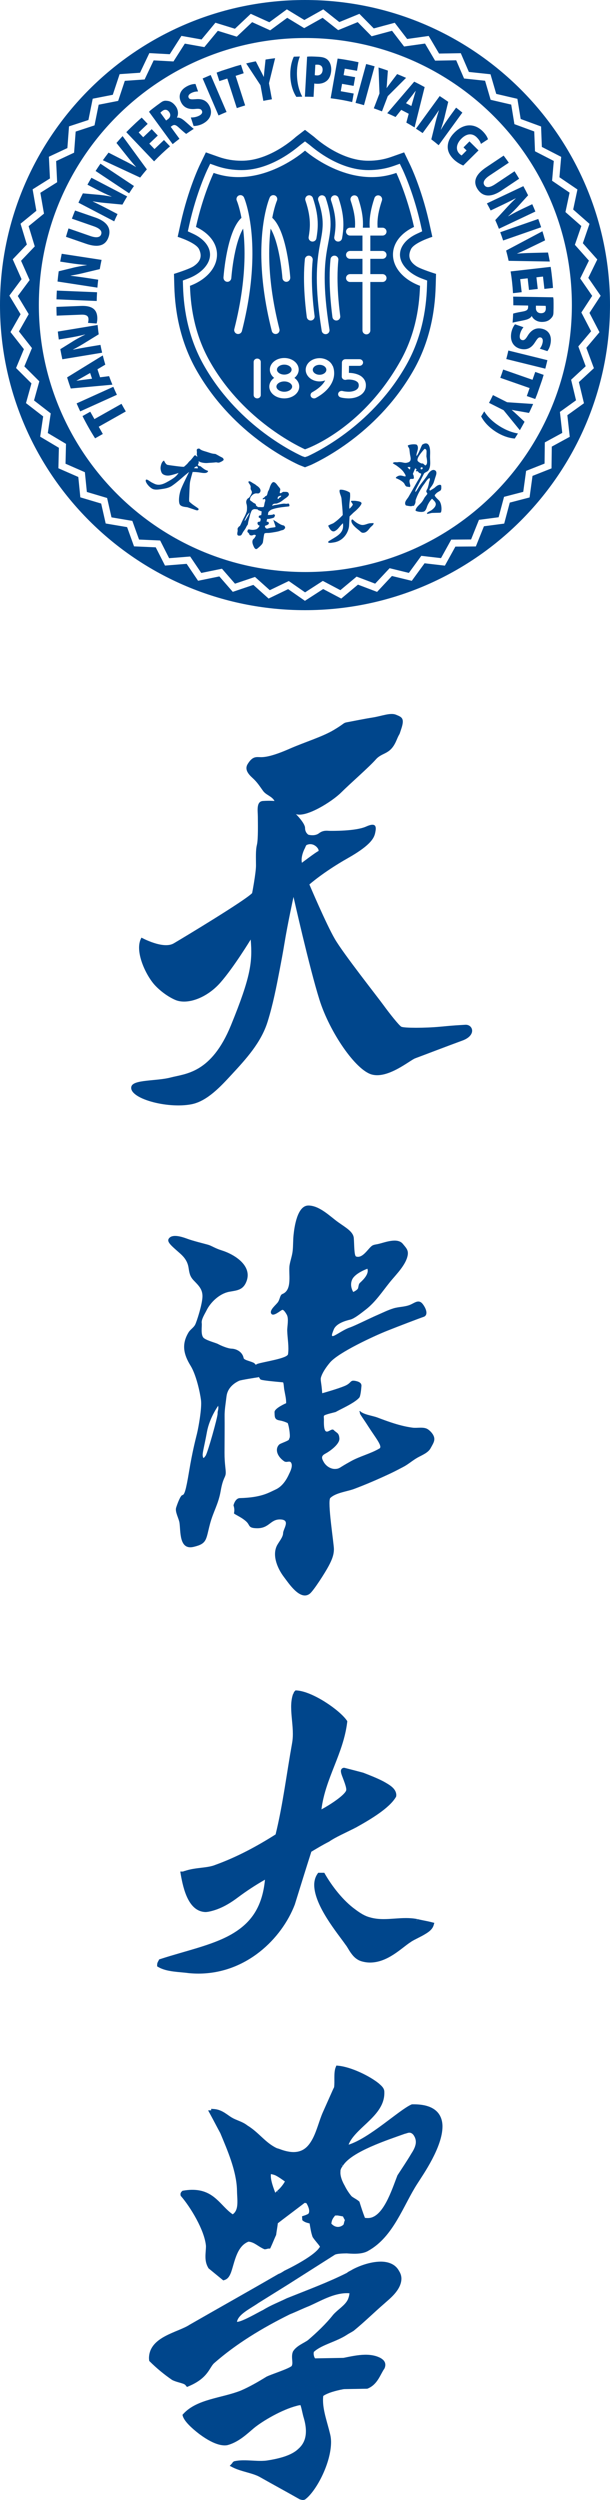 <svg width="823" height="3372" viewBox="0 0 823 3372" fill="none" xmlns="http://www.w3.org/2000/svg">
<rect x="0" y="0" width="823" height="3372" fill="#808080" stroke="none"/>
<g clip-path="url(#clip0_70_194)">
<rect width="823" height="3372" fill="white"/>
<path d="M823 411.5C823 184.231 638.764 2.61652e-06 411.5 2.61652e-06C184.228 2.61652e-06 0 184.231 0 411.5C0 638.769 184.228 823 411.5 823C638.764 823 823 638.769 823 411.5ZM786.366 328.049L805.858 349.988L793.741 374.799L810.386 398.937L795.308 422.048L808.825 448.082L791.066 469.14L801.283 496.621L781.027 515.381L787.857 543.915L765.457 560.034L768.702 589.166L744.452 602.392L744.101 631.759L718.452 641.897L714.469 670.97L687.779 677.914L680.251 706.232L652.921 709.828L642.002 737.057L614.416 737.261L600.216 762.942L572.82 759.751L555.568 783.428L528.772 776.9L508.739 798.342L482.944 788.56L460.412 807.357L436.016 794.485L411.401 810.392L388.745 794.619L362.376 807.327L341.825 788.906L314.06 798.29L295.953 777.477L267.238 783.353L251.824 760.506L222.613 762.846L210.137 738.228L180.826 736.934L171.493 710.978L142.592 706.091L136.504 679.186L108.392 670.818L105.644 643.363L78.785 631.588L79.436 603.991L54.207 588.977L58.249 561.674L35.07 543.729L42.455 517.122L21.67 496.413L32.249 470.959L14.153 447.874L27.776 423.863L12.622 398.732L29.088 376.569L17.171 349.787L36.232 329.823L27.706 301.743L49.062 284.326L44.019 255.398L67.377 240.722L65.977 211.396L90.921 199.717L93.11 170.451L119.304 161.863L125.088 133.14L152.177 127.848L161.397 100.017L188.935 98.12L201.491 71.643L229.037 73.134L244.794 48.405L271.937 53.248L290.625 30.657L316.965 38.791L338.306 18.633L363.388 30.018L387.013 12.619L410.612 26.994L436.188 12.63L457.785 29.794L484.899 18.674L504.266 38.349L532.569 30.721L549.341 52.582L578.393 48.491L592.366 72.249L621.681 71.755L632.603 97.06L661.768 100.154L669.496 126.65L698.051 133.285L702.487 160.491L730.014 170.611L731.056 198.167L757.136 211.578L754.783 239.081L779.065 255.591L773.324 282.596L795.345 301.947L786.366 328.049ZM794.57 351.535L775.619 330.206L784.327 304.867L762.906 286.048L768.482 259.842L744.872 243.797L747.164 217.097L721.811 204.058L720.795 177.309L694.038 167.468L689.73 141.073L661.958 134.62L654.456 108.895L626.102 105.889L615.498 81.328L587.006 81.808L573.441 58.748L545.187 62.724L528.914 41.506L501.394 48.922L482.608 29.843L456.243 40.658L435.282 24L410.418 37.958L387.514 24.011L364.536 40.93L340.184 29.884L319.446 49.465L293.885 41.569L275.709 63.539L249.369 58.834L234.047 82.89L207.323 81.436L195.111 107.184L168.384 109.028L159.423 136.078L133.12 141.218L127.496 169.142L102.081 177.473L99.951 205.943L75.734 217.283L77.093 245.795L54.437 260.032L59.337 288.156L38.611 305.068L46.895 332.359L28.401 351.736L39.985 377.774L24.005 399.282L38.739 423.718L25.517 447.03L43.113 469.482L32.848 494.189L53.056 514.314L45.894 540.132L68.426 557.575L64.501 584.086L89.032 598.684L88.4 625.466L114.513 636.91L117.18 663.554L144.51 671.692L150.427 697.815L178.535 702.569L187.59 727.759L216.079 729.019L228.185 752.9L256.579 750.628L271.546 772.809L299.465 767.089L317.042 787.288L344.028 778.176L363.977 796.051L389.615 783.688L411.595 798.996L435.538 783.524L459.221 796.021L481.128 777.748L506.156 787.24L525.636 766.39L551.647 772.735L568.42 749.709L595.005 752.804L608.807 727.829L635.578 727.636L646.197 701.166L672.727 697.674L680.046 670.144L705.958 663.402L709.828 635.128L734.71 625.295L735.053 596.731L758.594 583.896L755.433 555.582L777.176 539.943L770.536 512.201L790.2 493.981L780.267 467.262L797.501 446.821L784.36 421.505L798.984 399.082L782.803 375.617L794.57 351.535ZM771.552 411.422C771.552 610.314 610.565 771.549 411.986 771.549C213.404 771.549 52.42 610.314 52.42 411.422C52.42 212.523 213.404 51.288 411.986 51.288C610.565 51.288 771.552 212.523 771.552 411.422ZM669.215 582.531C679.403 588.958 688.338 591.067 694.521 591.524C695.975 589.241 697.4 586.938 698.807 584.625C692.043 583.632 683.434 580.765 674.053 574.851C663.697 568.324 656.948 560.908 653.334 554.838L653.169 555.106C651.85 557.311 650.505 559.506 649.135 561.678C652 567.253 657.887 575.316 669.215 582.531ZM679.44 553.298L701.38 580.281C703.327 576.934 705.22 573.553 707.058 570.139L707.698 568.871L698.27 560.019C695.387 557.397 693.099 555.217 690.49 552.952L690.56 552.833C694.13 553.544 696.958 554.091 700.945 554.708L713.698 556.973L714.93 554.541C716.439 551.346 717.893 548.125 719.307 544.874L684.223 542.542L665.082 532.891C663.387 536.428 661.611 539.924 659.78 543.375L679.44 553.298ZM710.756 534.204L722.128 538.18C723.02 536 723.882 533.81 724.723 531.612L731.315 512.737C732.064 510.375 732.792 507.998 733.486 505.618L722.132 501.65L718.43 512.257L678.866 498.433C677.649 502.189 676.352 505.912 674.978 509.598L714.531 523.418L710.756 534.204ZM683.057 484.27L735.73 497.276L738.569 485.806L685.86 472.792C685.009 476.646 684.07 480.469 683.057 484.27ZM738.492 473.622C740.491 470.959 742.212 467.452 742.972 462.222C744.576 451.24 739.095 444.523 729.707 443.095C721.832 441.893 716.157 445.981 711.929 452.865C709.163 457.466 707.387 459.176 704.785 458.778C702.103 458.366 700.726 456.179 701.31 452.173C701.942 447.844 704.234 443.768 706.269 441.373L694.85 437.389C692.913 439.599 690.435 444.441 689.671 449.674C687.819 462.394 694.842 469.479 703.989 470.873C711.396 472.004 717.042 469.233 721.65 461.94C724.971 456.833 726.411 454.68 729.093 455.085C731.454 455.442 732.755 457.622 732.232 461.177C731.593 465.57 729.623 468.571 728.322 470.289L738.492 473.622ZM742.793 430.059C744.85 427.924 746.674 426.176 746.718 421.594C746.765 417.678 746.835 417.343 746.857 415.212C746.901 411.4 746.871 407.599 746.784 403.812C746.667 402.775 746.531 401.83 746.378 400.986L692.346 400.078C692.5 403.965 692.573 407.863 692.573 411.779L712.554 412.114L712.525 414.007C712.459 417.663 711.045 419.273 704.416 420.341C698.339 421.404 694.305 422.341 692.332 422.977C692.167 427.095 691.912 431.186 691.575 435.255C693.804 434.44 701.723 433.149 707.321 431.885C712.076 430.851 715.613 429.345 717.213 426.429L717.542 426.436C719.033 429.921 723.861 434.12 730.716 434.232C736.099 434.321 740.052 432.822 742.793 430.059ZM736.406 416.499C736.252 420.415 733.932 422.531 729.769 422.457C725.691 422.394 722.954 419.798 723.035 415.357L723.086 412.285L736.146 412.508C736.296 413.096 736.442 414.278 736.406 416.499ZM734.483 389.702L746.097 388.385C745.855 384.863 745.559 381.363 745.212 377.882L744.101 368.145C743.758 365.404 743.363 362.671 742.947 359.948L688.919 366.1C690.483 375.725 691.561 385.514 692.124 395.44L703.843 394.109L701.844 376.525L711.9 375.383L713.684 391.082L725.527 389.739L723.747 374.036L732.58 373.025L734.483 389.702ZM686.226 351.818L741.755 352.759C741.028 348.679 740.232 344.618 739.366 340.59L716.998 341.148C710.983 341.274 704.493 341.579 697.652 342.107L697.616 341.984C704.27 339.281 709.858 336.707 715.467 333.858L735.393 324.221L735.167 323.307C734.122 319.483 733.014 315.686 731.845 311.911L682.845 337.934C684.084 342.52 685.21 347.147 686.226 351.818ZM678.818 324.4L730.106 306.511C728.874 302.758 727.581 299.035 726.218 295.346L674.908 313.239C676.286 316.928 677.594 320.644 678.818 324.4ZM673.132 308.597L722.322 285.322C720.977 281.997 719.57 278.691 718.112 275.418L706.346 280.967C698.884 284.493 692.058 288.011 685.776 291.705L685.688 291.53C690.68 287 696.235 281.559 700.148 277.036L712.503 263.435C710.446 259.277 708.312 255.156 706.097 251.095L656.908 274.366C658.662 277.501 660.35 280.673 661.998 283.887L673.6 278.39C681.643 274.585 689.116 270.91 695.716 267.492L695.807 267.671C690.644 272.42 685.232 278.163 680.985 282.92L668.199 296.856C669.924 300.724 671.579 304.636 673.132 308.597ZM676.41 257.157L700.408 241.086C698.431 237.724 696.377 234.406 694.283 231.126L694.21 231.015L668.265 248.316C660.997 253.162 656.129 253.661 653.52 249.748C650.94 245.891 653.619 241.361 660.544 236.742L686.47 219.448C684.216 216.216 681.895 213.028 679.52 209.878L655.914 225.689C641.176 235.519 637.833 245.363 644.534 255.416C651.386 265.681 662.283 266.578 676.41 257.157ZM648.876 194.101L658.355 187.879C657.712 185.287 655.431 181.188 651.211 177.001C641.063 166.922 626.621 165.345 613.115 178.868C607.535 184.487 604.63 190.133 604.1 196.508C603.596 202.674 605.869 208.729 612.037 214.843C616.115 218.894 621.739 221.943 625.032 223.256L645.631 202.845L633.389 190.698L625.335 198.817L629.512 202.949L622.843 209.677C622.298 209.484 621.019 208.554 619.901 207.446C614.752 202.336 615.198 194.384 622.437 187.083C630.316 179.143 637.917 180.009 643.073 185.116C646.639 188.66 648.035 191.427 648.876 194.101ZM591.818 195.887L623.822 151.881C621.041 149.601 618.228 147.366 615.37 145.183L607.798 155.593C602.949 162.261 598.644 168.617 594.895 174.884L594.745 174.765C596.949 168.398 599.211 160.956 600.472 155.113L604.751 137.369C600.961 134.687 597.113 132.091 593.211 129.57L561.203 173.571C564.254 175.494 567.255 177.473 570.222 179.504L577.837 169.03C583.07 161.837 587.861 155.024 592.016 148.865L592.169 148.976C589.933 155.619 587.93 163.258 586.483 169.465L581.915 187.965C585.281 190.531 588.577 193.172 591.818 195.887ZM559.347 171.909L572.937 117.467C568.307 114.92 563.611 112.472 558.85 110.144L522.45 152.714C526.243 154.343 529.985 156.043 533.69 157.828L541.339 148.207L551.421 153.443L548.223 165.371C551.984 167.472 555.696 169.648 559.347 171.909ZM560.856 122.656C559.935 125.854 558.616 130.228 557.768 133.285L555.017 142.988L547.767 139.221L553.96 131.403C555.97 128.948 558.66 125.192 560.739 122.596L560.856 122.656ZM523.166 129.715L547.869 105.012C543.889 103.238 539.873 101.542 535.817 99.916L527.92 110.297C525.604 113.428 523.678 115.931 521.69 118.758L521.566 118.713C521.898 115.08 522.161 112.205 522.37 108.177L523.312 95.256L521.873 94.706C518.175 93.419 514.458 92.195 510.702 91.035L511.984 126.059L504.332 146.124C508.038 147.414 511.71 148.787 515.339 150.237L523.166 129.715ZM491.086 141.854L505.421 89.451C501.643 88.35 497.842 87.323 494.013 86.345L479.677 138.756C483.51 139.708 487.318 140.746 491.086 141.854ZM481.665 95.498L483.7 83.913C481.121 83.347 478.526 82.812 475.924 82.306L464.271 80.253C461.362 79.792 458.45 79.371 455.523 78.989L446.091 132.538C455.947 133.746 465.648 135.461 475.16 137.666L477.189 126.133L459.762 123.065L461.516 113.09L477.083 115.835L479.147 104.093L463.587 101.356L465.13 92.593L481.665 95.498ZM441.889 108.084C444.801 105.146 446.577 100.337 446.884 94.788C447.191 89.172 445.441 84.162 442.598 81.224C439.692 78.122 435.706 76.917 429.38 76.571C422.664 76.199 417.573 75.995 414.339 76.467L411.347 130.421H411.5C415.366 130.421 419.218 130.507 423.047 130.663L424.045 112.655C424.754 112.777 425.792 112.915 426.903 112.982C432.837 113.309 438.085 111.881 441.889 108.084ZM435.253 94.475C434.997 99.199 431.96 101.977 427.327 101.724C426.091 101.65 425.313 101.523 424.67 101.411L425.445 87.39C426.04 87.256 427.217 87.163 428.978 87.256C433.414 87.505 435.483 90.395 435.253 94.475ZM407.82 130.351C404.356 124.125 401.213 114.734 400.702 102.497C400.23 91.355 402.068 82.537 404.561 76.195C401.824 76.251 399.105 76.34 396.386 76.456C393.744 82.064 391.252 90.89 391.701 102.873C392.264 116.281 396.368 125.482 399.788 130.667C400.778 130.63 401.78 130.589 402.781 130.559L407.82 130.351ZM362.91 112.272L371.186 78.497C367.339 78.962 363.505 79.487 359.672 80.082L358.28 80.335L356.906 93.203C356.548 97.086 356.193 100.221 355.963 103.662L355.831 103.688C354.234 100.411 352.966 97.819 351.055 94.267L345.165 82.734L342.482 83.221C339.022 83.946 335.572 84.723 332.134 85.556L351.443 114.942L355.294 136.037C359.142 135.253 362.997 134.553 366.864 133.94L362.91 112.272ZM330.752 142.2L317.904 102.315L328.783 98.812L325.096 87.353C322.819 87.955 320.553 88.591 318.291 89.242L299.253 95.371C296.925 96.201 294.597 97.06 292.273 97.938L295.96 109.385L306.653 105.941L319.501 145.834C323.232 144.536 326.978 143.331 330.752 142.2ZM305.681 151.037L284.263 101.181L273.403 105.845L294.828 155.73C298.423 154.087 302.037 152.517 305.681 151.037ZM257.591 125.75C261.479 123.611 265.06 123.373 267.216 123.373L263.745 113.253C260.408 113.268 256.579 114.008 251.945 116.564C242.221 121.904 240.171 130.332 244.688 138.674C248.485 145.685 255.172 147.738 263.215 146.957C268.55 146.392 270.984 146.778 272.237 149.088C273.527 151.479 272.606 153.893 269.065 155.842C265.232 157.947 260.602 158.587 257.459 158.405L261.176 169.923C264.11 170.124 269.46 169.183 274.093 166.635C285.363 160.432 286.77 150.561 282.367 142.427C278.796 135.84 273.18 133.01 264.589 133.735C258.512 134.167 255.921 134.319 254.624 131.935C253.487 129.834 254.445 127.483 257.591 125.75ZM238.753 158.438C240.632 155.139 241.063 148.757 237.014 143.219C233.838 138.868 230.261 136.629 226.406 136.112C223.46 135.755 220.972 135.353 217.281 138.083C214.135 140.411 213.828 140.556 212.114 141.824C209.044 144.089 206.03 146.41 203.062 148.757C202.302 149.486 201.63 150.163 201.056 150.791L232.939 194.425C235.936 191.959 239.009 189.553 242.133 187.187L230.341 171.05L231.869 169.934C234.818 167.777 236.955 167.933 241.805 172.582C246.321 176.777 249.511 179.433 251.203 180.616C254.583 178.269 258 176 261.446 173.817C259.451 172.538 253.648 166.992 249.256 163.295C245.572 160.123 242.232 158.211 238.947 158.698L238.753 158.438ZM226.603 160.736L224.125 162.548L216.415 152.004C216.799 151.524 217.646 150.695 219.441 149.389C222.656 147.139 225.744 147.716 228.2 151.078C230.608 154.373 230.188 158.111 226.603 160.736ZM187.079 178.659L199.236 167.085L191.179 158.624C188.518 160.937 185.898 163.28 183.333 165.661L176.237 172.422C174.263 174.352 172.316 176.313 170.401 178.287L207.897 217.663C214.632 210.604 221.794 203.838 229.373 197.404L221.235 188.861L208.423 201.064L201.436 193.737L212.885 182.836L204.667 174.207L193.218 185.108L187.079 178.659ZM198.144 228.43L165.394 183.576C162.57 186.618 159.814 189.702 157.121 192.826L171.066 210.325C174.797 215.048 178.952 220.032 183.505 225.172L183.421 225.276C177.252 221.601 171.826 218.697 166.169 215.941L146.469 205.873L145.877 206.602C143.454 209.741 141.09 212.921 138.792 216.127L189.107 239.502C192.016 235.745 195.027 232.056 198.144 228.43ZM180.746 250.879L135.525 220.768C133.281 224.015 131.096 227.295 128.98 230.609L174.208 260.723C176.31 257.406 178.488 254.118 180.746 250.879ZM171.577 264.941L123.327 239.758C121.496 242.842 119.709 245.962 117.973 249.097L129.502 255.137C136.818 258.957 143.736 262.278 150.478 265.056L150.39 265.231C143.769 263.982 136.069 262.84 130.105 262.449L111.805 260.802C109.722 264.949 107.731 269.133 105.827 273.354L154.07 298.544C155.506 295.249 157.019 291.983 158.59 288.74L147.204 282.801C139.314 278.68 131.874 274.942 125.169 271.736L125.256 271.561C132.159 272.807 140.001 273.659 146.363 274.18L165.186 275.969C167.229 272.253 169.359 268.578 171.577 264.941ZM128.574 293.371L101.274 283.928C99.797 287.532 98.383 291.173 97.031 294.825L96.987 294.948L126.437 305.201C134.684 308.069 138.028 311.651 136.482 316.095C134.955 320.476 129.733 321.075 121.869 318.338L92.434 308.095C91.224 311.851 90.073 315.623 88.995 319.416L115.847 328.707C132.579 334.524 142.449 331.251 146.422 319.84C150.474 308.181 144.613 298.95 128.574 293.371ZM137.059 350.527L83.276 342.278C82.538 345.782 81.855 349.311 81.23 352.863L94.02 354.827C102.176 356.08 109.799 356.984 117.078 357.441L117.045 357.635C110.38 358.591 102.728 359.996 96.958 361.555L79.198 365.895C78.577 370.477 78.047 375.089 77.612 379.727L131.403 387.987C131.699 384.387 132.06 380.809 132.495 377.25L119.705 375.286C110.91 373.936 102.658 372.802 95.277 371.931L95.306 371.738C102.242 370.689 109.934 368.967 116.124 367.401L134.6 362.994C135.327 358.806 136.146 354.652 137.059 350.527ZM130.953 394.176L76.684 391.959C76.458 395.879 76.3 399.814 76.213 403.764L130.482 405.988C130.559 402.031 130.712 398.096 130.953 394.176ZM109.181 412.634L76.132 413.925C76.162 417.878 76.257 421.821 76.421 425.741L109.623 424.443C117.053 424.156 119.227 426.555 119.366 430.341C119.439 432.235 119.106 434.072 118.679 435.53L130.314 436.381C131.11 434.131 131.395 430.914 131.3 428.5C130.906 417.93 124.843 412.021 109.181 412.634ZM131.691 438.338L78.003 447.215C78.38 450.801 78.815 454.375 79.308 457.923L92.05 455.814C100.188 454.472 107.712 452.958 114.78 451.136L114.809 451.325C108.765 454.308 101.931 458.02 96.932 461.296L81.398 470.951L81.628 472.35C82.381 476.46 83.211 480.543 84.11 484.601L137.798 475.723C136.983 472.235 136.23 468.712 135.547 465.172L122.826 467.277C114.045 468.727 105.852 470.215 98.566 471.688L98.533 471.491C104.796 468.341 111.579 464.305 116.972 460.895L133.171 450.953C132.587 446.777 132.093 442.57 131.691 438.338ZM138.678 479.379L90.526 509.04C92.058 514.083 93.698 519.074 95.463 524.01L151.665 518.877C150.094 515.08 148.603 511.238 147.196 507.355L135.039 508.887L131.49 498.09L142.069 491.831C140.845 487.718 139.712 483.567 138.678 479.379ZM124.156 510.814L114.253 512.071C111.1 512.417 106.561 513.224 103.254 513.622L103.21 513.499C106.108 511.855 110.109 509.65 112.857 508.065L121.606 503.056L124.156 510.814ZM152.857 521.722L103.36 544.104C104.917 547.723 106.547 551.316 108.224 554.875L157.728 532.497C156.036 528.941 154.413 525.352 152.857 521.722ZM121.781 555.322L111.312 561.22C116.468 571.541 122.143 581.549 128.3 591.234L138.726 585.358L133.208 575.573L169.743 554.957C167.73 551.569 165.789 548.143 163.914 544.673L127.394 565.274L121.781 555.322ZM197.106 647C194.774 648.674 200.219 656.443 205.416 659.232C208.785 661.044 213.597 660.3 217.197 659.794C222.17 659.095 227.356 658.332 231.642 655.517C235.194 653.181 238.523 650.425 241.779 647.707C243.347 646.394 244.907 645.088 246.434 643.734C250.144 640.465 255.15 636.508 255.15 636.508C255.15 636.508 247.399 651.861 244.425 659.247C241.45 666.634 240.434 677.535 242.769 680.77C245.104 684.002 251.857 683.824 253.111 684.263C254.36 684.701 260.945 686.87 264.366 688.071C267.79 689.257 268.744 686.669 267.264 685.609C265.791 684.542 265.352 684.181 262.418 682.213C259.48 680.25 255.537 677.006 255.314 676.385C255.088 675.768 255.15 672.294 255.303 669.78C255.457 667.27 255.72 654.423 256.367 650.41C257.017 646.397 259.915 636.601 259.915 636.601C259.915 636.601 264.333 636.404 270.885 637.535C277.448 638.658 278.873 637.631 279.768 636.895C280.664 636.166 281.614 635.184 278.972 634.481C276.319 633.771 272.007 630.092 271.649 629.802C271.305 629.512 270.655 628.69 269.365 628.657C268.068 628.623 267.198 627.333 267.198 627.333C267.198 627.333 266.891 626.481 267.611 625.607C268.331 624.729 268.027 621.694 268.027 621.694C269.295 623.907 276.476 624.811 279.513 624.514C282.546 624.212 288.414 624.03 290.79 623.636C293.165 623.242 294.064 625.008 297.437 623.219C299.6 622.081 298.083 623.104 300.199 621.735C302.315 620.363 301.858 619.708 301.193 618.451C300.528 617.198 298.368 616.558 296.552 615.495C294.743 614.427 292.365 613.189 291.298 612.597C290.227 612.006 290.735 612.419 287.585 611.95C284.428 611.489 280.543 609.856 276.626 608.767C272.716 607.68 271.068 606.754 270.224 606.055C269.383 605.367 268.912 604.556 266.737 605.315C265.312 605.813 265.36 607.316 265.542 608.558C265.758 610.076 265.612 611.024 265.521 612.538C265.44 613.784 266.339 614.799 266.098 616.097C266.098 616.097 265.32 615.32 263.982 614.364C262.648 613.408 261.526 615.461 260.697 616.476C259.867 617.484 257.386 620.687 256.305 621.49C255.219 622.293 254.127 623.8 253.016 625.153C251.908 626.5 248.181 629.62 248.181 629.62C245.868 629.929 229.194 627.545 226.329 627.102C223.46 626.66 221.319 621.233 221.319 621.233C218.001 622.464 216.437 628.798 216.612 631.937C216.715 633.808 217.255 635.995 218.103 637.672C219.51 640.436 224.173 642.072 228.942 641.269C233.699 640.48 240.942 637.91 240.942 637.91C237.913 642.325 235.333 644.75 224.473 650.663C213.612 656.573 208.873 652.687 205.668 651.229C202.463 649.771 198.538 645.966 197.106 647ZM261.801 631.506C262.583 630.029 264.622 629.252 264.622 629.252L265.316 628.951C267.311 629.46 267.019 632.026 266.493 631.818C266.083 631.662 261.801 631.506 261.801 631.506ZM264.366 498.139C310.91 580.917 384.755 618.355 403.216 627.009L411.5 630.29L419.784 627.009C438.245 618.355 512.087 580.917 558.653 498.139C579.069 461.579 586.812 422.453 587.81 386.198L587.832 385.443H587.846L588.288 369.425C588.288 369.425 567.909 363.169 561.828 359.111C552.521 352.911 549.948 345.585 554.465 336.112C558.773 327.063 583.308 319.453 583.308 319.453L579.2 300.82C578.93 299.615 578.656 298.414 578.378 297.22H578.371C568.27 253.441 554.03 223.792 553.526 222.724L545.26 205.519L528.14 211.563C517.656 215.286 507.296 216.8 497.283 216.8C459.173 217.138 425.313 185.99 423.789 184.61L411.5 175.16L399.193 184.61H399.214C397.687 185.99 363.831 217.138 325.72 216.8C315.701 216.8 305.359 215.286 294.849 211.563L277.74 205.519L269.467 222.724C268.956 223.814 253.94 255.074 243.803 300.82L239.7 319.453C239.7 319.453 264.227 327.063 268.543 336.112C273.056 345.585 270.483 352.911 261.183 359.111C255.099 363.169 234.719 369.425 234.719 369.425L235.179 386.198C236.195 422.453 243.931 461.579 264.366 498.139ZM274.426 491.612C255.256 457.295 247.896 420.448 246.924 385.815L246.72 378.369L253.268 375.937C262.9 372.378 270.731 367.048 275.84 361.209C280.993 355.333 283.379 349.311 283.382 343.379C283.382 343.03 283.379 342.687 283.353 342.379C283.097 337.339 281.19 332.526 277.389 327.792C273.593 323.106 267.867 318.706 260.668 315.392L253.429 312.03L255.248 303.736C265.035 259.485 279.681 229.032 279.9 228.549L283.587 220.891L291.188 223.591C302.984 227.775 314.593 229.445 325.753 229.445H326.02C367.536 229.445 402.237 197.817 405.763 195.113L406.033 194.909L411.5 190.739L416.963 194.909L417.263 195.113C420.767 197.821 455.621 229.594 497.269 229.445C508.407 229.445 520.009 227.775 531.823 223.591L539.413 220.891L543.1 228.549C543.316 229.006 556.57 256.569 566.283 297.332C566.502 298.224 566.71 299.121 566.922 300.024C567.002 300.378 567.083 300.735 567.167 301.088C567.284 301.62 567.401 302.148 567.521 302.684C567.605 303.033 567.682 303.383 567.755 303.736L568.603 307.593L569.571 312.03L562.332 315.392C555.137 318.706 549.415 323.106 545.622 327.792C541.817 332.526 539.91 337.339 539.658 342.379C539.636 342.687 539.621 343.03 539.621 343.379C539.636 349.311 542.015 355.333 547.164 361.209C552.276 367.048 560.111 372.378 569.739 375.937L576.284 378.369L576.127 384.473L576.083 385.815C575.097 420.448 567.755 457.295 548.563 491.612C504.303 570.634 432.468 607.357 415.183 615.372L411.5 616.573L407.82 615.372C390.539 607.357 318.704 570.634 274.426 491.612ZM256.323 385.507C257.262 418.845 264.307 453.847 282.487 486.401C324.938 562.425 395.177 598.568 411.507 606.063C411.507 606.063 487.826 580.727 540.476 486.401C558.674 453.847 565.716 418.845 566.677 385.507C544.353 377.257 529.327 360.484 530.237 341.85C530.95 326.665 542.091 313.718 558.59 306.098C549.086 263.033 534.728 233.209 534.728 233.209C470.523 255.929 411.507 203.143 411.507 203.143C411.507 203.143 352.429 255.929 288.254 233.209C288.254 233.209 273.896 263.033 264.395 306.098C280.872 313.718 292.021 326.665 292.741 341.85C293.596 360.484 278.588 377.257 256.323 385.507ZM428.693 302.71C428.693 309.423 427.922 315.526 426.895 321.443C426.446 324.021 424.202 325.839 421.677 325.839L420.753 325.758C417.866 325.255 415.929 322.507 416.433 319.621C417.405 314.027 418.074 308.616 418.074 302.71C418.067 293.88 416.598 283.835 412.085 270.412C411.149 267.63 412.647 264.618 415.417 263.684C418.195 262.747 421.209 264.242 422.145 267.024C426.957 281.287 428.697 292.645 428.693 302.71ZM445.989 301.962C445.989 307.85 445.367 313.276 444.49 318.691C443.613 324.11 442.492 329.521 441.439 335.52C439.678 345.614 438.07 357.672 438.07 374.825C438.07 392.023 439.7 414.327 444.534 444.59C444.995 447.487 443.025 450.209 440.127 450.674L439.294 450.741C436.729 450.741 434.467 448.874 434.054 446.267C429.154 415.573 427.454 392.703 427.454 374.825C427.454 357.017 429.154 344.145 430.988 333.691C432.077 327.494 433.184 322.098 434.01 316.999C434.84 311.892 435.373 307.095 435.373 301.962C435.366 293.453 433.908 283.876 429.38 270.412C428.445 267.63 429.943 264.618 432.72 263.684C435.497 262.747 438.505 264.242 439.448 267.024C444.246 281.25 445.996 292.166 445.989 301.962ZM463.292 302.71C463.292 309.423 462.52 315.526 461.494 321.443C461.037 324.021 458.797 325.839 456.268 325.839L455.347 325.758C452.464 325.255 450.527 322.507 451.028 319.621C452.004 314.027 452.672 308.616 452.672 302.71C452.665 293.88 451.2 283.835 446.679 270.412C445.744 267.63 447.246 264.618 450.019 263.684C452.797 262.747 455.804 264.242 456.739 267.024C461.552 281.287 463.299 292.645 463.292 302.71ZM494.345 450.987C491.415 450.987 489.036 448.606 489.036 445.683V380.344H472.314C469.314 380.344 466.873 377.971 466.873 375.037C466.873 372.106 469.314 369.73 472.314 369.73H489.036V349.099H472.314C469.314 349.099 466.873 346.719 466.873 343.784C466.873 340.854 469.314 338.481 472.314 338.481H489.036V317.743H472.314C469.314 317.743 466.873 315.366 466.873 312.435C466.873 309.505 469.314 307.124 472.314 307.124H478.895C479.016 305.41 479.096 303.68 479.096 301.91C479.092 293.59 477.642 284.151 473.103 270.55C472.168 267.749 473.662 264.71 476.439 263.77C479.224 262.825 482.231 264.327 483.163 267.132C487.954 281.466 489.715 292.259 489.715 301.91C489.715 303.691 489.642 305.421 489.533 307.124H498.825C498.716 305.421 498.65 303.691 498.65 301.91C498.643 292.259 500.4 281.466 505.191 267.132C506.13 264.327 509.145 262.825 511.918 263.77C514.696 264.71 516.194 267.749 515.255 270.55C510.724 284.151 509.269 293.59 509.269 301.91C509.269 303.68 509.339 305.41 509.463 307.124H516.051C519.052 307.124 521.485 309.505 521.485 312.435C521.485 315.366 519.052 317.743 516.051 317.743H499.651V338.481H516.051C519.052 338.481 521.485 340.854 521.485 343.784C521.485 346.719 519.052 349.099 516.051 349.099H499.651V369.73H516.051C519.052 369.73 521.485 372.106 521.485 375.037C521.485 377.971 519.052 380.344 516.051 380.344H499.651V445.683C499.651 448.606 497.283 450.987 494.345 450.987ZM456.396 530.388C457.185 528.011 459.893 526.706 462.396 527.446C464.11 527.959 466.431 528.19 469.16 528.35C469.602 528.38 470.074 528.38 470.531 528.38C473.9 528.406 477.455 527.61 479.889 526.245C482.345 524.82 483.616 523.281 483.96 520.93C484.011 520.476 484.04 520.045 484.04 519.662C483.909 516.46 482.677 515.269 479.973 513.793C477.302 512.469 473.264 511.9 470.384 511.911C469.083 511.911 467.987 512.03 467.6 512.116V512.104C466.131 512.629 464.465 512.443 463.167 511.61C461.855 510.754 461.066 509.382 461.095 507.861L461.311 488.926C461.377 486.483 463.5 484.478 466.116 484.478H485.027C487.673 484.478 489.818 486.494 489.818 488.964C489.818 491.452 487.673 493.445 485.027 493.445H470.859L470.728 502.94C474.671 503.004 479.692 503.617 484.38 505.83C489.178 507.995 493.739 512.919 493.629 519.662C493.629 520.421 493.578 521.216 493.49 522.031C492.789 527.483 489.079 531.63 484.757 533.958C480.434 536.339 475.372 537.328 470.531 537.358C469.865 537.358 469.211 537.328 468.532 537.306C465.674 537.109 462.656 536.897 459.55 535.989C456.999 535.256 455.607 532.735 456.396 530.388ZM453.765 432.324C451.138 432.324 448.854 430.371 448.506 427.697C445.766 406.527 444.75 389.021 444.75 374.646C444.75 364.913 445.214 356.616 445.934 349.594H445.941C446.23 346.678 448.839 344.554 451.751 344.856C454.675 345.153 456.794 347.757 456.491 350.672C455.815 357.319 455.362 365.252 455.362 374.646C455.362 388.519 456.348 405.572 459.038 426.332C459.411 429.244 457.361 431.904 454.456 432.279L453.765 432.324ZM412.428 498.775C412.541 489.57 421.326 483.106 431.163 483.091C438.808 483.098 445.795 487.033 448.583 493.103L449.088 493.899C449.252 494.286 450.849 497.841 450.849 503.312C450.984 512.16 446.113 525.873 426.183 536.722C425.426 537.138 424.575 537.358 423.749 537.358C422.119 537.358 420.515 536.573 419.609 535.163C418.279 533.018 419.028 530.28 421.304 529.008C431.163 523.467 436.221 517.944 438.75 513.086C436.415 513.971 433.82 514.448 431.163 514.474C421.326 514.448 412.541 507.995 412.428 498.775ZM410.152 374.646C410.152 364.913 410.616 356.616 411.336 349.594C411.632 346.678 414.241 344.554 417.153 344.856C420.077 345.153 422.196 347.757 421.9 350.672C421.217 357.319 420.767 365.252 420.767 374.646C420.767 388.519 421.746 405.572 424.44 426.332C424.812 429.244 422.762 431.904 419.857 432.279L419.167 432.324C416.536 432.324 414.259 430.371 413.912 427.697C411.167 406.527 410.152 389.021 410.152 374.646ZM363.348 521.436C363.348 516.698 365.976 512.551 369.659 509.825L369.871 509.702C366.443 507.009 364.075 503.041 364.075 498.544C364.075 493.914 366.553 489.856 370.112 487.156C373.712 484.411 378.418 482.86 383.534 482.86C388.635 482.86 393.368 484.411 396.938 487.156C400.523 489.856 403.008 493.914 403.008 498.544C403.008 503.041 400.632 507.009 397.212 509.691L397.409 509.825C401.107 512.551 403.738 516.698 403.738 521.436C403.738 526.167 401.107 530.325 397.409 533.032C393.678 535.785 388.829 537.332 383.534 537.358C378.243 537.332 373.39 535.785 369.659 533.032C365.976 530.325 363.348 526.167 363.348 521.436ZM363.911 266.369L363.922 266.373C365.095 263.68 368.219 262.464 370.905 263.647C373.584 264.826 374.797 267.95 373.627 270.635L373.624 270.643L373.617 270.661L373.543 270.843C373.474 271.015 373.361 271.282 373.218 271.662C372.93 272.413 372.506 273.577 371.987 275.158C370.956 278.312 369.564 283.106 368.19 289.536C367.905 290.875 367.616 292.3 367.339 293.787C369.378 295.677 371.176 297.89 372.798 300.322C375.129 303.837 377.103 307.82 378.842 312.075C382.31 320.588 384.828 330.232 386.699 339.377C390.441 357.65 391.581 373.921 391.595 374.077C391.815 377.172 389.618 379.872 386.699 380.099L386.3 380.117C383.552 380.117 381.221 377.871 381.016 374.914L380.998 374.635C380.98 374.442 380.958 374.148 380.929 373.758C380.863 372.976 380.761 371.838 380.618 370.392C380.329 367.498 379.873 363.388 379.2 358.579C377.866 348.973 375.645 336.528 372.272 325.516C370.269 318.955 367.825 312.911 365.106 308.355C363.801 319.134 362.961 332.184 363.224 347.522C363.681 373.285 367.244 405.453 376.997 443.898C377.713 446.739 375.999 449.633 373.16 450.351C372.754 450.455 372.345 450.507 371.943 450.514C369.535 450.559 367.335 448.941 366.71 446.509C356.771 407.294 353.087 374.304 352.619 347.712C351.691 294.524 363.64 266.968 363.911 266.369ZM342.227 488.123C342.227 485.653 344.39 483.645 347.021 483.645C349.663 483.645 351.826 485.653 351.826 488.123V532.869C351.826 535.361 349.663 537.358 347.021 537.358C344.39 537.358 342.227 535.361 342.227 532.869V488.123ZM301.526 374.077C301.533 373.981 302.026 366.925 303.419 356.936C304.818 346.942 307.098 334.022 310.76 322.042C313.216 314.053 316.252 306.473 320.327 300.322C321.942 297.89 323.74 295.677 325.775 293.787C322.921 278.71 319.618 270.936 319.494 270.643C318.317 267.957 319.534 264.826 322.216 263.647C324.895 262.464 328.023 263.68 329.203 266.373C329.473 266.968 341.426 294.524 340.498 347.712C340.03 374.304 336.351 407.294 326.404 446.509C325.79 448.945 323.579 450.559 321.178 450.514C320.773 450.507 320.367 450.455 319.958 450.351C317.122 449.633 315.405 446.739 316.121 443.898C325.87 405.453 329.44 373.285 329.89 347.522C330.157 332.188 329.32 319.13 328.015 308.355C326.817 310.36 325.666 312.655 324.591 315.158C321.653 321.968 319.289 330.287 317.48 338.492C313.844 354.905 312.419 370.845 312.149 374.245C312.123 374.702 312.105 374.914 312.105 374.914C311.896 377.871 309.569 380.117 306.817 380.117L306.415 380.099C303.499 379.872 301.31 377.172 301.526 374.077ZM372.948 521.436C372.948 523.005 373.763 524.586 375.623 526.022C377.483 527.405 380.326 528.402 383.534 528.402C386.757 528.402 389.6 527.405 391.457 526.022C393.32 524.586 394.15 523.005 394.15 521.436C394.15 519.848 393.32 518.263 391.457 516.846C389.6 515.455 386.757 514.462 383.534 514.462H383.498C380.311 514.462 377.483 515.455 375.623 516.846C373.763 518.263 372.948 519.848 372.948 521.436ZM390.886 503.004C392.648 501.642 393.419 500.106 393.419 498.544C393.419 496.967 392.648 495.435 390.897 494.081C389.151 492.75 386.538 491.82 383.534 491.82H383.52C380.53 491.82 377.91 492.75 376.196 494.081C374.439 495.435 373.664 496.967 373.664 498.544C373.664 500.106 374.439 501.642 376.196 503.004C377.91 504.316 380.556 505.261 383.534 505.261C386.538 505.261 389.151 504.316 390.886 503.004ZM424.414 494.237C422.799 495.576 422.006 497.127 421.984 498.775C422.006 500.434 422.799 501.97 424.414 503.301C426.022 504.595 428.408 505.499 431.163 505.499C433.868 505.499 436.265 504.595 437.902 503.301C439.517 501.97 440.31 500.434 440.317 498.775C440.31 497.127 439.517 495.576 437.902 494.237C436.265 492.962 433.868 492.054 431.163 492.054H431.142C428.394 492.054 426.022 492.962 424.414 494.237ZM320.648 716.036C320.433 718.096 318.85 722.41 322.41 722.507C325.815 722.596 325.702 721.581 327.624 718.174C329.123 715.515 330.749 714.113 332.082 711.182C333.405 708.251 333.994 708.359 334.308 707.418C334.615 706.477 334.589 705.161 335.291 702.505C335.996 699.857 337.133 695.636 337.502 694.118C337.878 692.605 338.423 691.441 339.161 689.57C339.892 687.695 341.646 686.948 343.031 686.702C343.498 686.617 347.207 686.996 347.679 687.045L347.843 687.55C348.011 687.803 347.248 687.718 352.966 689.767C353.127 689.83 352.857 691.017 352.82 691.56C352.725 692.627 352.744 693.765 352.437 694.799C352.437 694.799 349.396 695.253 349.206 696.183C349.009 697.109 348.665 697.856 349.802 698.37C350.931 698.875 351.603 699.519 351.603 699.519C351.603 699.519 351.724 700.601 351.388 702.334C351.212 703.223 350.957 703.16 350.909 703.368C350.851 703.673 348.72 703.762 348.351 703.963C347.109 704.644 347.006 706.418 348.424 708.114C348.954 708.746 349.773 708.222 349.988 708.902C350.281 709.854 349.053 711.126 348.834 711.402C348.07 712.361 346.648 713.86 344.781 714.191C342.91 714.518 341.01 715.199 335.945 714.012C335.207 713.845 334.483 714.515 334.037 715.314C334.067 715.883 334.045 716.475 333.661 717.2L333.782 717.39C334.509 718.111 335.543 718.989 336.113 719.997C336.676 720.997 336.077 721.488 338.09 722.046C340.995 722.853 341.737 720.711 344.098 721.432C346.451 722.154 344.141 723.79 343.875 724.761C343.586 725.769 342.212 726.609 341.576 727.409C339.924 729.466 340.476 732.772 341.412 735.011C342.128 736.718 343.699 741.538 346.36 740.449C347.405 740.021 351.249 736.462 352.484 735.108C353.716 733.754 354.333 732.824 354.677 731.608C355.009 730.399 356.018 719.989 356.953 719.461C358.528 718.572 361.269 718.993 363.016 718.81C366.14 718.483 369.341 717.977 372.425 717.404C373.536 717.2 374.629 716.932 375.725 716.683C377.088 716.374 378.341 715.705 379.705 715.359C380.83 715.072 382.398 714.894 383.231 713.983C383.951 713.205 384.594 712.662 384.689 711.844C384.777 711.022 384.272 710.033 383.728 709.43C382.946 708.538 381.334 708.56 380.286 708.129C377.508 706.998 375.115 705.328 372.688 703.602C371.742 702.94 369.652 702.115 369.089 701.077C368.724 701.215 369.089 701.077 368.935 701.654C368.935 701.977 369.341 702.873 370.101 705.213C371.033 708.11 372.264 710.695 371.362 710.948C368.935 711.643 366.356 711.547 363.9 712.194C363.052 712.421 362.438 712.573 361.667 712.811C360.885 713.053 360.553 713.224 359.694 712.99C358.839 712.748 357.933 711.911 357.611 710.777C357.289 709.646 357.359 709.144 358.506 708.873C359.65 708.601 362.42 707.552 362.668 706.184C362.906 704.819 362.376 704.834 361.846 703.904C361.331 702.981 358.78 705.763 360.213 700.884L360.461 700.017L363.399 699.842C363.648 699.772 363.984 699.697 364.485 699.582C365.738 699.296 368.599 698.756 369.776 697.912C370.116 697.663 370.733 696 370.825 695.71C370.942 695.342 371.442 694.65 370.017 693.903C368.592 693.159 368.968 694.025 367.203 694.319C365.446 694.609 361.411 694.669 361.411 694.669C361.411 694.669 361.656 693.401 361.78 692.199L361.941 691.244L361.981 691.117C361.981 691.117 362.478 689.864 365.047 688.038C367.66 686.174 376.964 684.534 380.092 684.136C383.22 683.738 388.519 683.162 389.567 683.091C390.62 683.02 390.777 681.67 390.148 680.123C389.545 678.635 388.387 679.283 387.232 679.461C385.84 679.681 384.459 679.227 383.063 679.294C381.641 679.353 380.22 679.662 378.824 679.881C376.88 680.179 372.992 681.012 371.749 681.094C370.507 681.172 368.658 681.841 367.773 682.016C366.896 682.191 366.977 681.867 367.963 680.566C368.946 679.264 371.391 679.268 372.349 679.294C373.313 679.309 374.899 678.628 376.646 677.866C379.277 676.724 381.415 674.808 383.684 673.105C384.861 672.224 386.162 671.435 387.287 670.509C388.175 669.776 389.092 668.906 389.582 667.846C390.126 666.686 389.659 666.005 389.165 664.919C388.307 663.015 385.04 663.487 383.384 663.431C382.938 663.416 382.321 663.305 381.89 663.465C380.79 663.881 378.937 665.908 377.556 665.005C377.117 664.718 377.859 662.141 378.133 660.597C378.407 659.05 376.902 657.678 375.425 655.911C373.956 654.137 372.148 650.953 369.557 650.28C366.969 649.603 364.978 654.505 364.331 656.25C363.9 657.421 363.622 658.656 363.184 659.835C362.771 660.932 362.098 661.873 361.612 662.929C360.779 664.77 360.863 668.91 358.177 669.241C357.578 669.319 357.348 670.182 356.749 670.777C356.142 671.364 354.143 672.112 354.399 673.105C354.655 674.094 356.84 672.874 357.213 672.912C357.593 672.956 357.885 674.068 357.947 674.314C358.214 675.363 357.315 677.047 357.077 678.07C356.665 679.84 356.555 681.849 355.842 683.537C355.448 684.478 349.974 683.85 348.238 683.932L347.851 684.036L347.843 684.028L347.671 683.694C347.496 683.132 345.399 682.291 345.431 681.715C345.541 680.041 344.134 679.059 343.228 678.795C342.314 678.535 340.867 677.375 340.407 676.936C339.95 676.501 338.233 675.597 337.505 674.734C336.782 673.875 337.805 671.792 337.878 671.067C337.969 670.167 339.197 669.062 339.749 668.419C341.203 666.715 343.82 665.291 346.126 665.455C347.785 665.574 349.177 665.905 350.423 664.484C353.372 661.092 349.7 657.142 346.867 655.376C345.439 654.494 344.832 653.691 344.054 653.241C343.275 652.791 340.794 651.426 339.771 650.704C338.74 649.986 336.804 648.677 335.645 649.302C334.48 649.919 335.455 651.136 337.125 653.65C337.915 654.825 338.331 655.993 338.189 657.406C338.057 658.712 337.951 659.496 338.613 660.694C339.409 662.137 340.14 663.245 339.654 664.953C339.146 666.749 336.818 670.405 336.27 671.03C335.722 671.647 334.856 671.852 334.271 672.428C331.871 674.779 331.805 677.278 332.726 680.298C333.456 682.715 333.292 686.978 333.044 688.9C332.791 690.82 330.782 695.138 330.113 696.387C329.44 697.633 327.986 700.207 326.013 704.633C324.05 709.051 323.48 709.873 322.991 709.821C322.516 709.773 321.237 711.64 320.78 712.369C320.239 713.246 320.762 715.032 320.648 716.036ZM375.243 670.104C376.317 668.78 379.427 668.523 379.427 668.523C379.544 670.1 377.081 671.175 376.763 671.39C376.441 671.602 376.328 672.049 376.09 672.458C375.838 672.871 374.738 673.053 374.738 673.053C374.738 673.053 374.172 671.424 375.243 670.104ZM330.065 701.929C330.138 701.244 331.07 699.716 332.503 696.614C333.942 693.516 336.669 691.244 336.669 691.244C336.566 692.237 336.219 692.281 336.058 693.036C335.894 693.787 331.399 701.523 330.745 702.074C330.087 702.624 329.996 702.613 330.065 701.929ZM462.634 705.726C463.712 712.562 461.691 716.761 458.11 720.25C454.339 723.887 448.751 726.598 443.288 730.076L443.058 730.224L442.996 730.492C442.974 730.686 442.78 731.024 442.912 731.571L443.003 731.924L443.358 732.036C445.612 732.646 448.492 731.85 450.652 731.601C451.441 731.474 452.186 731.318 452.921 731.128C463.873 728.287 469.95 718.249 470.944 709.646C471.159 705.22 471.371 700.832 471.616 696.588C472.763 695.42 473.9 694.271 475.062 693.259L475.091 693.23L475.131 693.192C476.22 691.909 478.245 690.31 480.244 688.573L479.823 688.09L480.258 688.562C483.222 685.769 486.967 682.005 487.786 679.063L487.819 678.963L487.808 678.855L487.757 678.542C487.296 677.14 485.765 676.701 484.084 676.259C482.381 675.857 480.393 675.63 478.873 675.452C478.72 675.444 475.489 675.437 474.313 675.448H474.236L474.156 675.467L473.64 675.943L473.633 676.426C473.83 677.029 474.313 677.587 474.843 678.364C475.35 679.078 475.866 679.904 475.964 680.317L475.986 680.51C475.888 681.745 473.056 684.835 471.437 686.312C470.472 678.966 473.191 672.335 472.197 664.874L472.16 664.636L471.981 664.48C469.697 662.524 462.495 659.887 458.731 660.605L458.457 660.664L458.311 660.913L458.157 661.52L458.15 661.59L458.095 661.683L458.088 661.843C458.037 662.807 458.187 663.762 458.435 664.722C458.958 666.738 459.9 668.761 460.412 670.773C460.602 671.498 460.734 672.22 460.781 672.945C461.34 680.35 462.312 687.61 462.389 694.754C458.877 698.492 454.927 702.171 450.403 705.265C448.675 706.559 446.058 706.957 443.701 708.493L443.372 708.709L443.365 708.716L442.715 708.887L443.011 709.587C444.476 712.774 446.961 717.479 450.823 716.668L451.536 716.415C453.747 715.37 455.621 713.674 457.361 711.513C458.99 709.479 460.704 707.593 462.634 705.726ZM474.313 701.308C473.987 702.197 474.009 703.134 474.251 704.038C475.533 708.783 482.491 713.696 484.917 715.768C485.604 716.285 486.076 716.921 486.916 717.561C487.526 718.052 488.374 718.565 489.485 718.635C490.26 718.68 490.976 718.598 491.652 718.423L491.681 718.416C495.759 717.33 498.076 713.098 499.735 711.346C500.126 710.844 501.157 710.029 502.078 709.17C502.995 708.277 503.927 707.407 504.022 706.221L504.051 705.544L503.368 705.548C502.114 705.559 501.08 705.67 499.903 705.685L499.911 706.329L499.867 705.685C498.961 705.745 498.098 705.905 497.269 706.12C495.485 706.582 493.848 707.262 492.193 707.682C491.1 707.965 489.997 708.14 488.838 708.095C487.749 708.103 486.485 707.723 485.148 707.173C481.727 705.864 478.314 703.149 476.096 700.891L475.836 700.627L474.762 700.902L474.433 700.988L474.313 701.308ZM530.482 624.495L529.872 624.867L530.771 625.406C532.141 626.213 533.606 627.147 534.988 627.972C538.364 630.502 542.694 633.607 545.062 637.43L545.084 637.475C545.49 638.133 545.947 638.78 546.338 639.413C547.065 640.603 547.456 641.629 547.028 642.63L547.014 642.663L546.981 642.682C543.582 642.466 540.432 639.896 535.938 642.626C535.433 642.939 534.911 643.318 534.363 643.775L534.217 643.902L534.169 644.095L534.228 644.832L534.345 644.988L534.454 645.111L534.608 645.166C537.648 646.189 543.224 649.112 545.388 652.136C545.786 652.806 546.115 653.62 546.601 654.405C547.014 655.093 547.576 655.77 548.443 656.231L548.541 656.29L548.651 656.305C549.955 656.502 551.253 656.703 552.55 656.908L552.882 656.96L553.116 656.711C553.694 656.038 553.624 655.212 553.493 654.397C553.014 651.946 551.549 648.581 553.361 646.264C554.611 645.672 555.744 646.1 557.333 645.921L557.465 645.903L557.571 645.832C557.933 645.561 558.024 645.378 558.159 645.308L558.492 645.096L558.459 644.709C558.367 643.727 558.185 642.678 558.101 641.76L558.086 641.652L558.046 641.555C557.746 640.897 557.458 640.019 557.059 639.156L557.578 637.851L560.008 631.93L560.37 631.781C560.819 631.993 561.58 632.514 561.865 633.016L562.033 633.592V633.633V633.678L562.018 633.67L561.382 634.541L561.061 634.909L561.422 635.437L561.572 635.656L561.85 635.701C562.431 635.768 562.972 635.578 563.399 635.444C564.108 636.255 564.675 637.01 565.559 637.758L565.596 637.795L565.647 637.821C566.611 638.308 568.27 638.732 568.256 638.944L568.234 638.948L568.197 639.048L568.186 639.145C568.102 641.071 565.76 645.092 563.933 647.844C563.662 648.391 563.436 648.819 563.206 649.09L563.158 649.142L563.122 649.198C559.255 656.071 555.331 662.807 551.406 669.728C549.988 672.648 544.759 676.824 547.196 681.146L547.47 681.544L547.602 681.711L547.81 681.767C549.955 682.31 552.152 682.656 554.388 682.812C555.82 682.727 557.173 682.009 557.746 682.299L558.185 682.459L558.47 682.072C561.4 678.118 560.326 675.909 560.812 674.481C562.913 668.095 566.198 661.944 570.167 655.863C571.146 654.602 572.06 653.207 573.032 651.958C574.691 649.637 576.328 646.598 578.966 644.999L579.533 644.675L579.566 644.661C579.818 645.163 579.946 645.732 579.99 646.163C580.092 647.662 579.175 649.191 578.846 650.853C578.488 653.546 577.662 656.361 576.814 658.864C576.397 659.883 575.14 661.389 575.155 662.922C575.243 663.442 575.425 663.811 575.619 664.134C575.871 664.54 576.145 664.889 576.328 665.191L576.573 665.778L576.591 665.908L576.606 665.923L576.573 666.02C576.091 667.162 573.606 669.877 572.838 671.041C571.775 673.045 570.635 675.069 569.348 676.832C566.451 680.581 561.623 683.619 560.633 688.198L560.556 688.54L560.812 688.785C561.733 689.592 563.79 690.087 566.151 690.384C568.501 690.63 571.004 690.589 572.604 689.641L573.076 689.298C574.991 687.372 575.707 684.661 576.372 682.779C577.271 680.309 579.796 675.772 582.306 673.276L582.931 672.703C583.615 673.254 584.338 674.184 585.222 674.979C586.004 675.727 586.607 676.456 587.042 677.159C588.036 678.799 588.135 680.238 587.663 681.696C587.097 683.712 585.175 685.743 582.756 687.714C582.474 687.933 582.146 688.157 581.802 688.369C580.647 689.083 579.208 689.719 577.929 690.5C577.417 690.816 576.931 691.158 576.496 691.552L576.16 692.203L576.167 692.318L575.992 693.137L576.821 693.088C579.12 692.913 581.455 691.816 583.454 691.82C587.104 691.757 590.189 691.63 593.806 691.571H593.883L593.952 691.548L594.625 691.307L594.636 691.299L595.027 690.812C596.189 687.904 595.875 680.61 593.36 676.404C593.057 675.906 592.714 675.463 592.337 675.072C590.492 673.135 588.23 671.312 586.944 669.207L586.425 668.218C586.461 667.969 587.126 666.968 587.883 666.187C588.679 665.321 589.608 664.491 589.838 664.35L594.34 661.583L594.413 661.497C595.918 659.537 595.261 657.183 595.4 655.621V655.573V655.509L595.122 654.673C594.596 653.836 593.645 653.94 593.602 653.903L593.539 653.892L593.477 653.895C592.144 653.936 590.938 654.435 589.874 655.089C589.129 655.554 588.435 656.086 587.795 656.625C587.09 657.22 586.534 657.734 585.975 658.232L580.381 661.672L580.351 661.665C580.169 661.631 579.719 661.248 579.511 660.884L579.372 660.59L579.357 660.549C580.041 658.195 582.679 655.881 583.991 653.151C584.196 652.742 584.554 652.181 584.824 651.66C585.968 648.536 586.743 645.557 587.729 642.641C588.135 641.261 589.567 637.988 588.215 635.623C587.905 635.121 587.448 634.686 586.852 634.396C585.252 633.395 583.432 633.841 581.945 634.764C579.902 636.032 578.206 638.182 577.351 639.621C577.154 640.038 576.843 640.372 576.657 640.915C574.055 644.962 570.814 648.934 567.653 653.04C566.557 654.702 565.248 656.346 564.328 658.117C563.641 659.143 561.536 662.974 560.52 663.584H560.494C559.855 661.918 561.645 659.329 562.559 657.317L566.257 650.224L572.159 638.643C572.561 638.156 573.43 637.59 574.344 637.036C574.874 636.776 575.502 636.456 576.112 636.084C576.997 635.537 577.837 634.89 578.327 633.99C581.736 628.181 579.96 620.787 580.238 614.762C580.308 612.378 580.951 604.545 578.473 600.417C577.735 599.204 576.635 598.275 575.162 598.078C573.69 597.873 571.972 598.353 569.9 599.617L569.802 599.68L569.725 599.777C567.949 602.236 565.354 611.351 561.927 615.171C561.612 613.397 562.31 611.143 563.008 608.781C563.776 606.092 564.514 603.18 562.943 600.588L562.807 600.383L562.793 600.343C562.31 599.695 561.631 599.58 560.732 599.405C558.057 599.007 553.361 599.372 550.617 600.636L550.197 600.837L550.251 601.298C550.493 602.667 551.786 604.218 552.283 605.43L552.323 605.977L552.985 611.772C553.204 613.683 553.92 615.985 554.052 618.076C554.158 620.188 553.781 621.899 551.91 623.063C551.158 623.528 550.142 623.9 548.786 624.138C548.351 624.201 548.216 624.29 547.953 624.316C545.077 624.573 542.621 623.29 539.468 623.249C538.043 623.048 536.749 623.513 535.51 623.509C534.279 623.543 532.642 623.052 530.924 623.885L530.299 624.197L530.482 624.495ZM567.572 630.862L568.073 630.557L569.242 630.122L570.046 630.632C570.123 631.13 570.299 631.495 570.306 631.699C570.167 632.168 569.886 632.543 569.502 632.785C569.067 633.042 568.501 633.153 567.77 632.923C567.423 632.142 567.445 631.714 567.572 630.862ZM562.639 619.995L563.268 620.021C563.341 616.22 569.089 609.704 571.874 606.364C572.221 606.059 572.319 605.81 572.634 605.627C572.871 605.494 573.112 605.404 573.642 605.557C574.3 605.832 574.713 606.215 574.998 606.676C575.44 607.39 575.546 608.395 575.488 609.514C575.488 611.511 575.356 613.583 575.279 615.48V615.521L575.287 615.584C575.824 618.968 577.483 625.838 574.337 627.552L573.796 627.824C572.725 626.991 571.83 626.18 570.916 625.362L570.77 625.231L570.598 625.209C569.824 625.09 569.118 625.183 568.603 625.098C568.033 624.915 566.959 624.447 565.965 623.785C564.865 623.167 564.032 622.435 563.633 621.776L563.509 621.561L563.487 621.497L563.436 621.43L563.421 621.408C563.257 621.14 563.191 620.683 563.264 620.069L562.639 619.995ZM549.897 630.167C550.387 629.992 550.789 629.892 551.106 629.884C552.002 629.854 552.729 629.932 553.548 629.992C553.591 630.751 553.42 631.978 553.124 632.744L553.708 632.964L553.102 632.796L552.948 633.373C551.91 632.536 550.679 631.517 550.109 630.572L549.897 630.167Z" fill="#00468C"/>
<path d="M411.579 1143.62C411.579 1143.62 412.721 1140.36 413.573 1139.79C424.208 1134.81 432.268 1147.17 429.169 1148.17C426.801 1148.94 407.291 1163.72 407.291 1163.72C405.4 1154.39 411.579 1143.62 411.579 1143.62ZM627.752 1382.21C617.351 1382.87 614.112 1382.87 593.984 1384.8C573.866 1386.73 544.648 1386.73 541.399 1384.8C538.169 1382.87 525.83 1367.36 517.386 1355.74C508.951 1344.12 463.518 1286.63 451.825 1266.6C440.142 1246.59 417.42 1192.98 417.42 1192.98C417.42 1192.98 436.256 1176.19 469.35 1157.46C502.454 1138.72 505.056 1129.04 506.358 1122.58C507.659 1116.13 508.296 1108.37 494.028 1114.83C479.742 1121.29 447.294 1120.65 444.682 1120.65C442.089 1120.65 436.256 1119.34 430.405 1123.87C424.563 1128.39 416.035 1125.85 416.035 1125.85C416.035 1125.85 411.579 1123.23 411.579 1116.76C411.579 1110.3 399.249 1098.04 399.249 1098.04C412.88 1103.2 447.94 1081.24 460.26 1068.97C472.599 1056.69 497.913 1034.73 507.004 1024.4C516.094 1014.08 526.476 1018.6 534.921 998.577C540.332 985.738 537.355 995.735 541.736 982.048C546.108 968.361 541.736 967.121 534.237 964C526.729 960.888 514.849 965.863 502.959 967.736C491.079 969.6 476.072 972.703 469.201 973.97C462.31 975.2 466.074 975.2 450.43 984.526C434.796 993.872 411.663 1000.71 390.393 1010.05C369.141 1019.38 358.506 1021.25 352.253 1021.25C345.999 1021.25 341 1019.38 334.119 1030.58C329.616 1037.91 335.27 1044.37 340.579 1049.19C347.057 1055.08 349.856 1059.76 354.912 1066.77C359.087 1072.56 366.745 1073.77 370.387 1080.36C370.387 1080.36 364.142 1079.73 354.762 1080.36C345.372 1080.97 347.871 1094.04 347.871 1101.52C347.871 1108.97 348.499 1132 346.617 1139.47C344.754 1146.93 345.372 1157.51 345.372 1167.47C345.372 1177.42 340.176 1204.6 340.176 1204.6C331.086 1214.29 248.655 1264.02 234.369 1272.42C220.083 1280.81 190.883 1264.67 190.874 1264.67C180.679 1282.07 196.753 1315.59 208.905 1328.78C216.151 1336.64 226.486 1344.33 236.316 1348.63C252.549 1355.74 279.109 1346.1 297.327 1325.38C315.508 1304.7 338.229 1267.25 338.229 1267.25C340.822 1297.6 338.229 1317.63 311.613 1382.87C284.997 1448.1 249.947 1448.1 230.474 1453.26C211.002 1458.42 179.845 1455.84 177.243 1465.53C173.002 1481.34 225.278 1495.89 258.391 1489.43C279.858 1485.24 298.469 1464.58 312.549 1449.37C332.041 1428.32 352.215 1406.24 360.969 1378.35C368.224 1355.24 372.924 1331.09 377.464 1307.35C379.645 1295.94 381.799 1284.52 383.671 1273.06C388.212 1245.28 396.001 1209.78 396.001 1209.78C396.001 1209.78 417.42 1305.36 431.051 1348.63C444.682 1391.9 479.742 1443.57 501.817 1449.38C523.874 1455.2 553.101 1430.01 560.235 1427.43C567.369 1424.84 604.376 1410.62 623.839 1403.53C643.321 1396.42 638.135 1381.56 627.752 1382.21Z" fill="#00468C"/>
<path d="M585.893 1939.6C585.211 1934.99 581.058 1930.34 577.255 1927.8C571.693 1924.1 562.991 1926.5 556.655 1925.64C539.904 1923.4 524.498 1917.73 508.825 1911.8C502.738 1909.51 490.214 1907.99 485.619 1903.13C483.86 1904.4 485.619 1903.13 485.619 1906.52C486.089 1908.28 489.579 1912.55 497.038 1924.23C506.256 1938.67 516.57 1950.97 512.057 1953.64C499.81 1960.87 485.619 1964.04 473.178 1971.04C468.896 1973.45 465.783 1975.17 461.888 1977.58C457.984 1980 456.427 1981.39 451.418 1981.31C446.408 1981.23 440.294 1977.95 436.933 1972.25C433.571 1966.53 433.249 1963.7 439.078 1960.61C444.935 1957.51 458.536 1947.87 457.91 1940.07C457.284 1932.3 454.42 1933.13 450.248 1928.82C446.095 1924.54 436.168 1943.28 437.043 1914.7C437.089 1913.36 436.555 1910.22 437.144 1909.65C437.706 1907.92 451.372 1905.09 452.928 1904.49C454.171 1903.78 455.875 1902.87 458.444 1901.55C464.853 1898.23 479.689 1891.19 484.873 1884.94C486.383 1883.1 487.396 1873.16 487.479 1871.47C487.59 1869.32 489.33 1864.82 480.508 1862.78C471.695 1860.76 474.965 1864.96 465.793 1869.03C456.612 1873.11 434.732 1879.2 434.732 1879.2C434.732 1879.2 434.262 1871.92 433.221 1865.19C432.973 1863.53 432.66 1861.49 432.743 1859.77L432.779 1859.06C432.779 1859.06 433.719 1851.5 445.11 1837.91C456.667 1824.07 505.031 1801.91 521.505 1795.31C537.98 1788.72 566.011 1778.04 571.619 1776.16C577.227 1774.27 576.168 1766.73 570.569 1759.19C565.173 1751.93 559.758 1757.12 553.736 1759.73C546.489 1762.9 538.284 1762.41 530.788 1764.72C523.154 1767.08 515.842 1770.79 508.54 1773.95C498.373 1778.35 478.381 1788.4 471.742 1790.6C465.084 1792.81 455.967 1799.09 451.418 1801.28C446.86 1803.49 446.86 1801.61 450.359 1793.11C453.867 1784.64 467.192 1781.19 472.441 1779.93C477.69 1778.66 485.389 1772.7 493.815 1766.1C506.514 1756.14 515.418 1742.64 525.382 1730.16C530.53 1723.72 536.479 1717.56 541.304 1710.93C545.117 1705.68 548.864 1699.65 550.043 1693.18C551.332 1686.08 547.805 1683.03 543.588 1677.82C536.203 1668.69 519.111 1675.91 510.013 1677.94C507.527 1678.5 504.036 1678.76 501.909 1680.27C496.531 1684.1 489.293 1697.75 480.49 1694.79C477.69 1693.85 478.04 1678.77 477.34 1669.97C476.641 1661.18 466.493 1655.84 455.967 1648.3C445.46 1640.76 431.085 1626 416.02 1626C400.945 1626 397.086 1655.52 396.037 1665.9C395.318 1672.94 395.613 1680.04 394.876 1687.07C394.195 1693.61 391.856 1699.71 390.732 1706.14C388.78 1717.33 395.116 1739.76 380.971 1745.37C377.813 1746.63 377.813 1751.65 375.372 1755.74C372.914 1759.82 363.097 1766.73 365.906 1771.76C368.714 1776.78 378.862 1767.04 380.971 1766.73C383.071 1766.42 386.229 1772.06 386.929 1773.32C389.894 1778.63 387.362 1789.09 387.519 1794.96C387.804 1805.22 390.069 1816.3 388.605 1826.49C387.786 1832.18 357.047 1836.53 347.728 1839.43C336.944 1843.44 347.451 1854.03 350.73 1859.7C351.982 1860.82 347.728 1861.45 381.782 1864.51C382.73 1864.6 382.979 1871.45 383.522 1874.44C384.517 1880.4 386.229 1886.57 386.045 1892.63C386.045 1892.63 370.105 1899.43 370.39 1904.74C370.676 1910.05 369.829 1914.63 376.744 1915.79C383.651 1916.96 388.228 1919.51 388.228 1919.51C388.228 1919.51 390.401 1925.22 391.018 1935.11C391.349 1940.24 389.867 1940.23 389.913 1941.44C390.023 1943.18 378.522 1946.71 376.809 1948.3C370.998 1953.77 372.987 1963.58 383.117 1970.81C386.892 1973.5 390.613 1969.48 392.74 1972.9C395.696 1977.62 390.825 1986.29 390.014 1988.11C387.206 1994.43 381.616 2004.58 371.901 2009.03C362.185 2013.47 352.783 2019.88 323.518 2020.64C319.264 2020.74 316.289 2025.42 315 2030.4C315.976 2033.47 316.685 2036.73 315.635 2041.21L316.575 2042.08C321.52 2044.99 328.399 2048.29 332.948 2052.95C337.451 2057.62 334.863 2061.11 346.641 2061.3C363.585 2061.58 364.607 2048.86 378.466 2049.44C392.326 2050.01 382.067 2062.21 381.966 2067.86C381.846 2073.79 375.575 2080.29 373.227 2085.53C367.158 2099.1 374.838 2116.28 383.135 2127.15C389.452 2135.4 404.859 2159.42 417.806 2149.73C422.889 2145.92 438.774 2121.07 443.554 2111.96C448.361 2102.84 450.396 2096.88 450.525 2089.79C450.663 2082.72 441.353 2024.62 445.672 2020.45C453.002 2013.36 468.482 2011.78 477.773 2008.28C494.321 2002.06 511.044 1994.79 527.04 1987.27C532.768 1984.58 538.348 1981.57 543.965 1978.67C550.955 1975.05 556.83 1969.62 563.746 1965.81C569.474 1962.65 577.771 1959.43 581.003 1953.29C583.821 1948.05 586.583 1944.2 585.893 1939.6ZM475.149 1725.82C479.118 1717.1 495.693 1711.29 495.693 1711.29C498.576 1719.68 486.687 1729.05 485.251 1730.67C483.814 1732.29 483.814 1734.87 483.087 1737.45C482.359 1740.05 476.585 1742.62 476.585 1742.62C476.585 1742.62 471.18 1734.54 475.149 1725.82Z" fill="#00468C"/>
<path d="M345.863 1841.56L345.234 1840.97L343.781 1839.38C342.024 1836.58 329.338 1835 328.728 1831.81C326.905 1822.56 317.828 1819.18 312.471 1819.07C307.114 1818.93 297.538 1814.69 294.42 1812.95C291.292 1811.2 280.578 1808.73 275.369 1805.08C270.178 1801.43 272.806 1788.63 272.167 1784.6C271.39 1779.57 276.544 1771.82 278.626 1767.54C284.168 1756.19 296.437 1744.71 309.288 1742.34C318.541 1740.62 326.646 1740.45 331.402 1730.95C342.736 1708.3 316.986 1692.05 298.953 1686.46C289.904 1683.67 285.426 1680.17 280.513 1678.84C275.6 1677.49 260.102 1673.59 253.45 1671.12C246.788 1668.66 234.343 1664.28 228.875 1669.32C223.388 1674.36 230.476 1679.56 243.198 1690.88C249.184 1696.2 253.126 1701.91 254.375 1709.81C255.541 1717.1 256.068 1721.54 261.379 1727.09C267.809 1733.81 273.37 1738.83 273.167 1748.79C272.945 1759.29 265.45 1782.48 263.322 1786.67C261.212 1790.8 256.771 1793.15 254.366 1797.13C244.604 1813.33 247.815 1827.03 257.16 1842.16C264.608 1854.24 269.808 1877.68 271.177 1888.49C272.547 1899.29 267.708 1925.64 265.829 1933.39C263.942 1941.12 259.658 1957.2 255.198 1984.06C250.748 2010.93 248.796 2016.17 246.066 2016.59C243.355 2017.01 239.044 2028.97 237.609 2033.61C235.907 2039.15 241.255 2048.11 242.125 2053.77C243.873 2065.27 241.394 2090.98 260.99 2086.48C279.754 2082.13 277.691 2076.74 283.335 2055.48C287.739 2038.89 294.623 2028.93 297.723 2011.11C300.804 1993.28 304.172 1993.03 304.533 1987.46C304.893 1981.91 302.858 1974.78 302.923 1959.34C302.987 1943.91 303.172 1919.36 303.034 1910.57C302.904 1901.78 304.264 1894.68 305.597 1883.46C306.938 1872.22 315.497 1865.67 322.695 1862.36C325.129 1861.24 345.984 1858.02 348.602 1857.62C349.731 1857.44 348.019 1855.01 348.787 1854.16L346.243 1852.56C345.9 1849.66 347.316 1846.45 347.242 1846.3L346.826 1844.5C346.603 1843.32 346.539 1842.37 345.863 1841.56ZM293.578 1906.72C293.763 1911.06 280.217 1959.52 277.414 1963.45C274.582 1967.38 274.11 1967.45 273.509 1963.61C272.908 1959.77 275.822 1950.14 279.236 1931.24C282.687 1912.34 294.364 1896.09 294.364 1896.09C295.225 1901.65 293.383 1902.36 293.578 1906.72Z" fill="#00468C"/>
<path d="M443.992 2484.01L444.244 2483.85C452.095 2478.33 465.506 2472.38 479.019 2465.61L477.371 2462.32L479.112 2465.57C499.434 2454.36 525.408 2438.92 534.144 2423.81L534.442 2423.28L534.563 2422.68L534.703 2420.86C534.163 2412.44 526.349 2407.83 517.734 2402.99C508.933 2398.31 498.288 2394.24 490.167 2391.05C489.347 2390.79 471.541 2386.13 465.059 2384.5L464.621 2384.39H464.165C463.056 2384.27 461.287 2385.1 460.635 2386.29C459.918 2387.42 459.918 2388.29 459.908 2388.96C460.095 2392.58 461.985 2396.35 463.783 2401.38C465.589 2406.11 467.247 2411.38 467.191 2413.82L467.061 2414.91C464.761 2421.61 444.719 2434.65 433.692 2440.5C438.888 2398.49 463.28 2365.66 468.43 2322.95L468.588 2321.59L467.843 2320.47C458.009 2306.41 422.069 2281.52 400.35 2280.07L398.711 2280L397.547 2281.18C396.299 2282.53 396.104 2283.68 395.861 2284.3L395.722 2284.71L395.293 2285.13L395.014 2286.01C393.356 2291.27 392.816 2296.79 392.816 2302.41C392.835 2314.34 395.135 2326.87 395.107 2338.73C395.107 2343.04 394.809 2347.23 394.055 2351.31C386.567 2393.06 381.566 2434.6 371.815 2474.28C347.135 2489.92 320.108 2504.61 290.762 2515.25C279.409 2519.97 264.415 2518.41 249.262 2523.54C248.117 2523.7 247.493 2524.14 247.129 2524.28L247.083 2524.32H243.227L243.907 2528.59C247.418 2548.37 254.412 2577.93 276.876 2578.97C278.291 2578.97 279.707 2578.82 281.141 2578.58C294.804 2575.98 307.544 2569.28 320.21 2559.82C332.131 2550.88 344.22 2542.9 357.5 2535.31C353.71 2574.7 336.601 2595.06 311.884 2609.2C285.947 2623.96 251.274 2630.95 216.2 2642.39L214.701 2642.87L214.021 2644.28C213.611 2645.32 212.056 2646.93 212 2650.12V2652.22L213.816 2653.3C225.374 2659.92 242.352 2659.62 254.608 2661.36C259.153 2661.79 263.502 2662 267.795 2662C332.159 2661.92 379.992 2615.08 397.733 2568.91C405.249 2544.72 412.644 2520.74 420.057 2497.6C428.048 2492.81 435.946 2488.07 443.769 2484.13L443.992 2484.01ZM582.284 2592.63C575.327 2590.89 569.46 2590.05 562.978 2588.42L562.084 2592.01L562.773 2588.38C557.697 2587.4 552.705 2587.07 547.806 2587.07C537.357 2587.07 527.345 2588.49 517.613 2588.48C511.196 2588.48 504.882 2587.86 498.549 2585.94C492.533 2584.44 486.106 2580.51 479.559 2575.58C462.563 2563.39 447.615 2543.5 438.59 2527.83L437.547 2525.99H431.233H429.287L428.188 2527.6C425.151 2532.05 423.922 2537.26 423.922 2542.62C424.248 2570.72 455.606 2607.85 465.99 2622.78C469.082 2626.62 470.749 2630.83 474.493 2635.58C477.147 2639.15 481.087 2643.2 487.084 2645.2C491.303 2646.51 495.392 2647.1 499.359 2647.1H499.508C523.546 2646.94 542.34 2626.87 554.009 2619.53C556.878 2617.31 563.686 2614.26 570.009 2610.83C576.314 2607.23 582.675 2603.71 584.892 2597.29L586 2593.58L582.284 2592.63Z" fill="#00468C"/>
<path d="M374.067 2954.91L376.403 2957.78L373.815 2955.12C372.965 2955.96 372.105 2956.82 371.368 2957.55C368.631 2950.28 365.445 2941.5 365.389 2935.06C365.37 2934.11 365.398 2933.2 365.52 2932.39C368.518 2932.98 370.835 2933.64 372.442 2934.55C377.028 2937.05 380.438 2939.62 384.38 2942.35C382.325 2946.31 377.813 2951.94 374.067 2954.91ZM452.142 2988.3L455.589 2988.23L462.726 2989.53C463.408 2991.02 464.211 2992.63 465.276 2994.45C464.146 2997.2 463.968 2999.54 463.408 3000.59C461.325 3002.54 458.756 3003.59 456.131 3003.66C453.188 3003.68 450.05 3002.53 447.06 2999.25C447.602 2994.28 448.994 2992.18 452.142 2988.3ZM459.316 2929.54L459.382 2929.12L459.326 2928.66V2928.51C459.26 2926.68 460.288 2924.17 462.502 2921.33L459.587 2919.06L462.689 2921.07C474.272 2902.23 522.408 2886.54 546.284 2878.02C548.919 2877.52 550.161 2876.57 552.281 2876.57C553.851 2876.61 555.317 2876.88 557.531 2879.22C560.016 2882.55 560.969 2885.68 561.034 2888.83C561.146 2893.73 558.671 2899.1 555.093 2904.56C549.189 2914.57 542.38 2924.59 536.382 2933.87L536.252 2934.09L536.102 2934.43C528.779 2953.04 516.775 2992.43 495.888 2991.7C494.757 2991.72 493.59 2991.65 492.366 2991.47C489.517 2984.13 487.378 2977.39 485.22 2970.54L484.874 2969.5L484.052 2968.84C480.521 2965.94 476.729 2964.35 474.412 2962.37C472.067 2959.77 468.088 2954.24 465.033 2948.01C461.343 2941.63 459.335 2935.47 459.27 2930.97L459.316 2929.54ZM348.668 3106.28L388.21 3081.62L452.133 3040.98C455.58 3039.69 461.614 3039.45 467.817 3039.36C471.245 3039.63 475.393 3039.9 479.559 3039.83C485.594 3039.71 491.721 3038.93 496.869 3035.88C531.17 3016.81 544.154 2974.39 563.342 2944.97C570.787 2933.21 597.232 2895.78 596.998 2867.71C596.896 2859.44 594.103 2851.52 587.311 2846.14C580.548 2840.77 570.506 2838.07 556.373 2838.3L555.672 2838.32L555.018 2838.59C538.821 2845.65 498.812 2883.72 470.292 2892.75C473.945 2882.92 484.164 2873.68 494.645 2863.89C506.453 2852.66 518.774 2840.23 518.559 2822.56L518.512 2821.13L518.531 2820.86C518.083 2816.19 514.963 2813.56 510.993 2810.06C498.756 2800.13 474.094 2788.05 456.579 2786.25L453.861 2786L452.815 2788.51C449.947 2796.08 451.871 2807.7 450.75 2815.27L449.34 2818.14L435.515 2849.17C430.947 2859.45 427.715 2873.12 422.166 2884C416.486 2894.94 409.518 2902.4 396.664 2902.72C391.535 2902.8 385.314 2901.67 377.813 2898.83C375.431 2897.88 374.516 2897.9 373.142 2897.29C357.935 2890.04 349.378 2876.32 333.703 2866.76C327.118 2861.53 319.29 2860.04 313.087 2856.34C306.809 2852.86 300.028 2845.55 288.93 2844.65L284.904 2844.36L284.941 2846.38L280.775 2846.45L283.69 2851.81C288.155 2859.94 292.732 2868.97 297.253 2877.23C306.688 2899.91 319.224 2928.34 319.747 2954.56V2954.84C319.822 2959.36 320.224 2963.96 320.298 2968.29C320.429 2976.44 319.355 2982.73 314.226 2986.49L314.068 2986.62H313.881C297.468 2975.46 289.238 2953.2 258.599 2953.61C255.124 2953.67 251.378 2954.02 247.342 2954.71L246.193 2954.92L245.381 2955.72C245.035 2955.93 243.382 2957.69 243.494 2959.64L243.597 2960.75L243.783 2961.68L244.409 2962.42C256.618 2976.56 275.955 3007.77 277.879 3029.36C277.898 3033.93 277.113 3039 277.197 3044.37C277.244 3049.05 278.094 3054.1 281.065 3059L281.373 3059.54L281.896 3059.96C287.828 3064.82 293.75 3069.68 299.682 3074.55L301.195 3075.82L303.092 3075.24C308.014 3073.56 310.079 3069.23 311.816 3064.74C316.665 3051.01 319.308 3029.76 335.273 3023.52C343.25 3024.23 347.706 3029.76 356.178 3033.56L356.888 3033.85L357.682 3033.84C360.279 3033.56 361.241 3032.87 362.166 3032.92L364.464 3032.88L365.426 3030.8C367.865 3025.63 370.097 3019.79 372.358 3014.92L372.619 3014.35L372.675 3013.75C373.114 3009.55 374.263 3004.29 374.843 2998.75L381.325 2993.77L411.059 2971.23L413.291 2971.54C414.945 2973.97 417.196 2978.83 417.131 2982.17C417.14 2983.67 416.851 2984.76 416.271 2985.56L416.141 2985.75L416.019 2985.99L415.972 2985.93C414.992 2986.67 412.04 2987.87 410.237 2988.42L407.491 2989.31L407.743 2993.03L407.845 2994.59L409.097 2995.62C411.816 2997.65 415.132 2998.34 417.673 2998.94C418.812 3005.11 419.401 3010.58 421.633 3016.93L421.727 3017.22L421.904 3017.5C425.295 3022.82 432.357 3029.86 431.629 3030.9L431.535 3030.87L431.059 3031.24L430.75 3031.71C424.585 3041.13 400.952 3054.41 383.614 3062.78C380.625 3064.74 378.252 3066.22 376.262 3066.88L375.87 3067L375.562 3067.18C335.786 3090.22 296.17 3112.42 255.936 3135.51C240.206 3146.03 201.56 3151.47 201 3180.39C201.009 3181.21 201.056 3182.17 201.196 3183.21L201.364 3184.43L202.261 3185.34C211.425 3194.43 221.42 3202.66 232.191 3210.08C239.645 3213.87 248.538 3214.32 250.528 3217.44L252.284 3219.56L254.825 3218.47C281.252 3207.28 282.41 3193.03 289.08 3187.28C318.514 3161.47 353.208 3140.29 391.143 3121.51C399.793 3118.09 408.509 3113.78 417.093 3110.41C432.292 3103.68 449.489 3093.28 467.453 3093.03C468.742 3093 469.984 3093.03 471.245 3093.11L471.488 3093.13C471.245 3096.39 470.218 3099.63 469.143 3101.93C465.211 3109.72 456.131 3114.71 449.508 3122.12C439.765 3134.53 427.294 3146.24 415.599 3156.29C410.48 3160.17 399.756 3163.99 395.244 3171.77C394.142 3174.61 393.964 3177.02 394.002 3179.23C394.048 3182.01 394.403 3184.56 394.441 3186.61C394.469 3188.25 394.282 3189.46 393.927 3190.29L393.619 3191.01V3191.11L393.245 3191.52C387.388 3195.81 366.893 3202.07 359.579 3205.64C348.35 3212.59 336.627 3219.34 324.922 3224.39C299.29 3234.62 266.081 3235.57 247.539 3255.62L246.165 3257.12L246.717 3259.11C248.94 3265.88 257.786 3274.48 268.79 3282.97C279.85 3291.16 292.517 3298.41 303.353 3298.36C304.54 3298.36 305.642 3298.22 306.735 3298.04C322.045 3294.01 333.656 3282.53 342.568 3275.06C354.366 3265.33 380.513 3250.03 400.503 3244.98C401.867 3244.49 403.483 3244.3 405.342 3243.93C407.108 3248.71 408.004 3255.51 410.069 3262.15C411.788 3268.2 412.638 3273.66 412.722 3278.47C412.862 3289.66 409.116 3297.19 402.418 3303.1C393.665 3311.54 377.972 3316.04 359.99 3318.76C357.935 3319.04 355.655 3319.19 353.264 3319.24C345.371 3319.4 336.253 3318.32 327.529 3318.46C324.016 3318.52 320.541 3318.8 317.206 3319.47C315.553 3319.51 313.769 3321.17 313.61 3321.78L313.302 3322.34L309.967 3325.93L314.32 3328.16C326.333 3334.11 341.307 3335.52 351.34 3341.46C369.845 3351.95 385.688 3360.45 403.969 3370.86L404.389 3371.09L404.819 3371.21C405.678 3371.41 406.911 3371.99 408.892 3372H408.957C409.966 3371.98 411.311 3371.64 412.367 3370.7C426.827 3359.53 446.846 3321.98 446.668 3293.4C446.612 3290.01 446.257 3286.76 445.528 3283.7C441.979 3268.49 436.019 3252.62 435.813 3238.26C435.776 3236 435.851 3233.83 436.122 3231.74C437.056 3230.64 443.352 3227.55 449.471 3225.87C456.009 3223.87 463.128 3222.45 464.706 3222.43L495.505 3221.89L496.093 3221.67C509.47 3216.29 513.132 3202.51 518.447 3195.06L518.615 3194.83L518.765 3194.53C519.54 3192.8 519.923 3191.09 519.895 3189.51C519.717 3183.73 514.626 3181.45 514.524 3181.15L514.234 3180.91L513.898 3180.73C507.107 3176.99 499.606 3175.93 492.301 3176.06C487.191 3176.15 482.128 3176.78 477.317 3177.6C472.058 3178.5 467.714 3179.41 463.427 3180.29L425.164 3180.95L425.071 3180.83C424.24 3180.12 423.128 3176.85 423.165 3174.44L423.333 3172.54L423.408 3172.29C433.786 3162.49 453.87 3158.69 468.546 3148.87C470.769 3147.41 474.244 3145.68 477.121 3143.82C492.114 3131.58 504.827 3118.9 518.41 3107.17C524.519 3101.48 541.427 3089.28 541.614 3073.37C541.567 3069.93 540.539 3066.4 538.419 3063.15C533.365 3053.4 522.884 3050.24 512.711 3050.49C498.737 3050.78 483.828 3056.57 475.271 3061.25C473.057 3062.77 470.507 3063.51 467.957 3065.68C442.932 3078.31 414.908 3088.66 386.902 3099.9C376.477 3105.02 365.043 3109.37 355.17 3115.55C348.668 3118.65 326.791 3131.63 319.887 3131.72L319.747 3131.6C321.494 3121.37 338.103 3113.68 348.668 3106.28Z" fill="#00468C"/>
</g>
<defs>
<clipPath id="clip0_70_194">
<rect width="823" height="3372" fill="white"/>
</clipPath>
</defs>
</svg>
